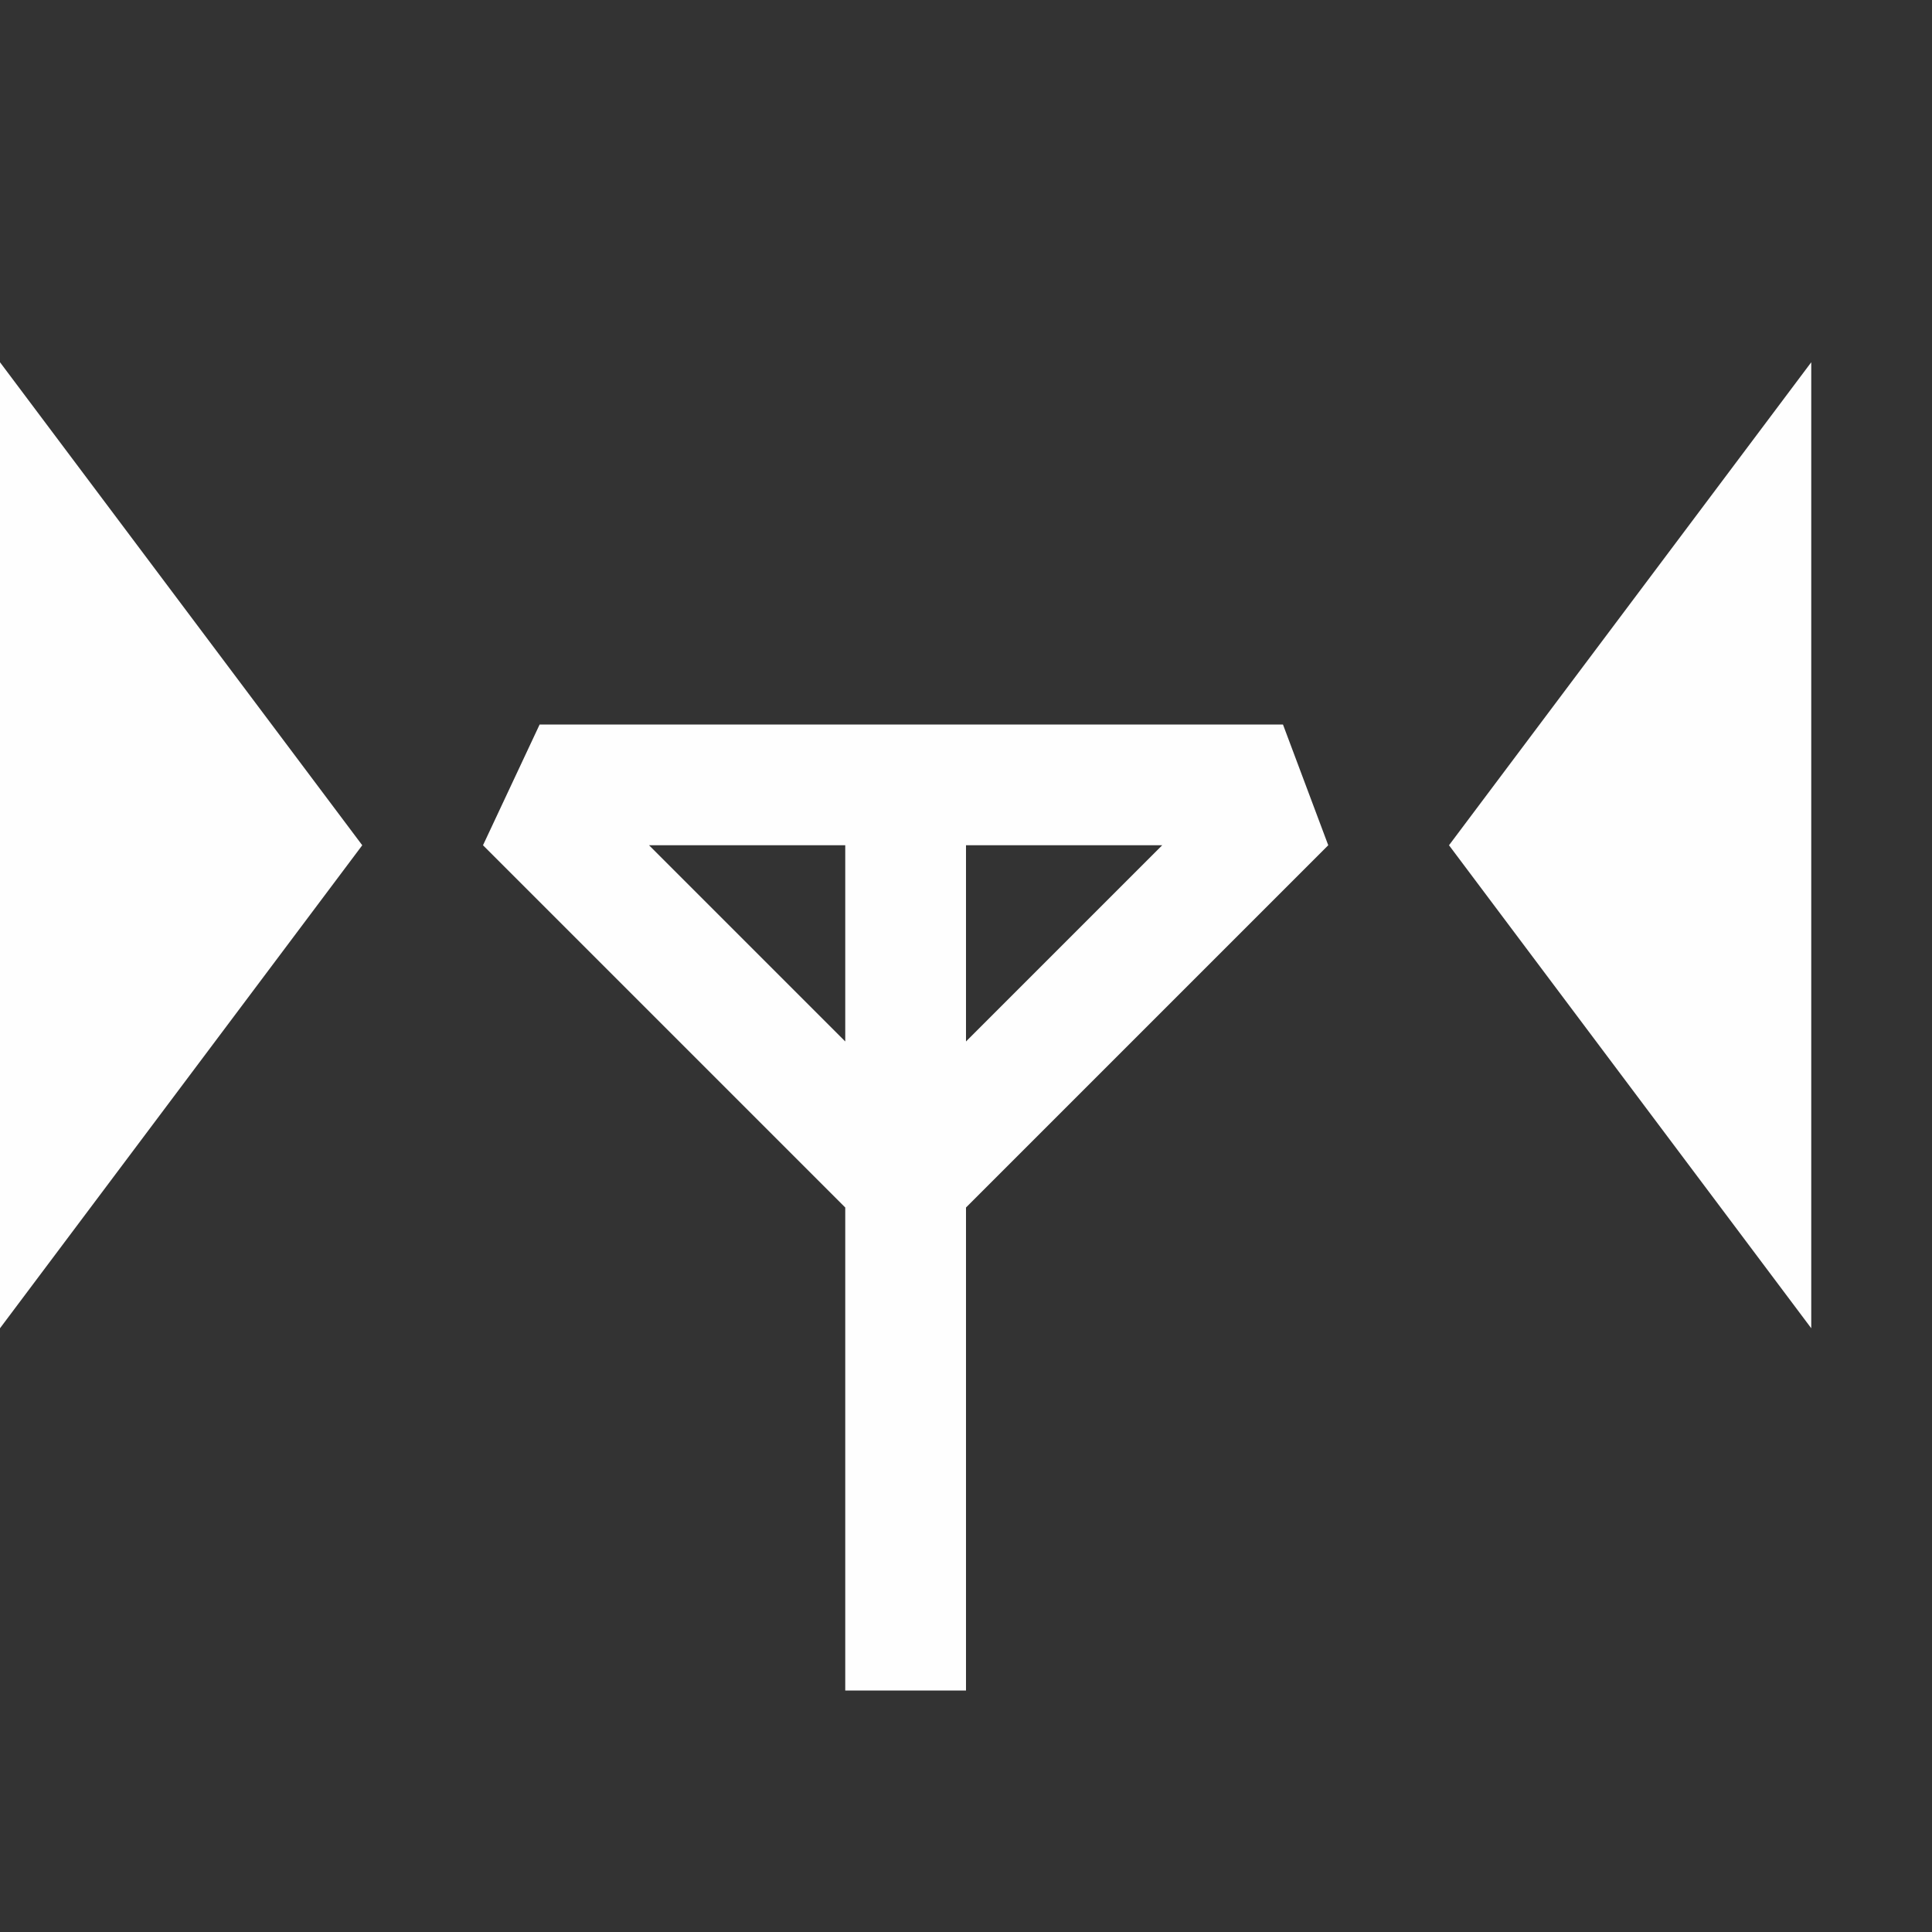 <svg height="16" width="16" xmlns="http://www.w3.org/2000/svg"><rect width="100%" height="100%" fill="#333333" stroke="none"/><g fill="#fefefe"><path color="#9edede" d="M4.469 6L4 7l3 3v4h1v-4l3-3-.375-1zm.906 1H7v1.625zM8 7h1.625L8 8.625z" overflow="visible" style="marker:none"/><path d="M0 3l3 4-3 4zm15 0l-3 4 3 4z"/></g></svg>